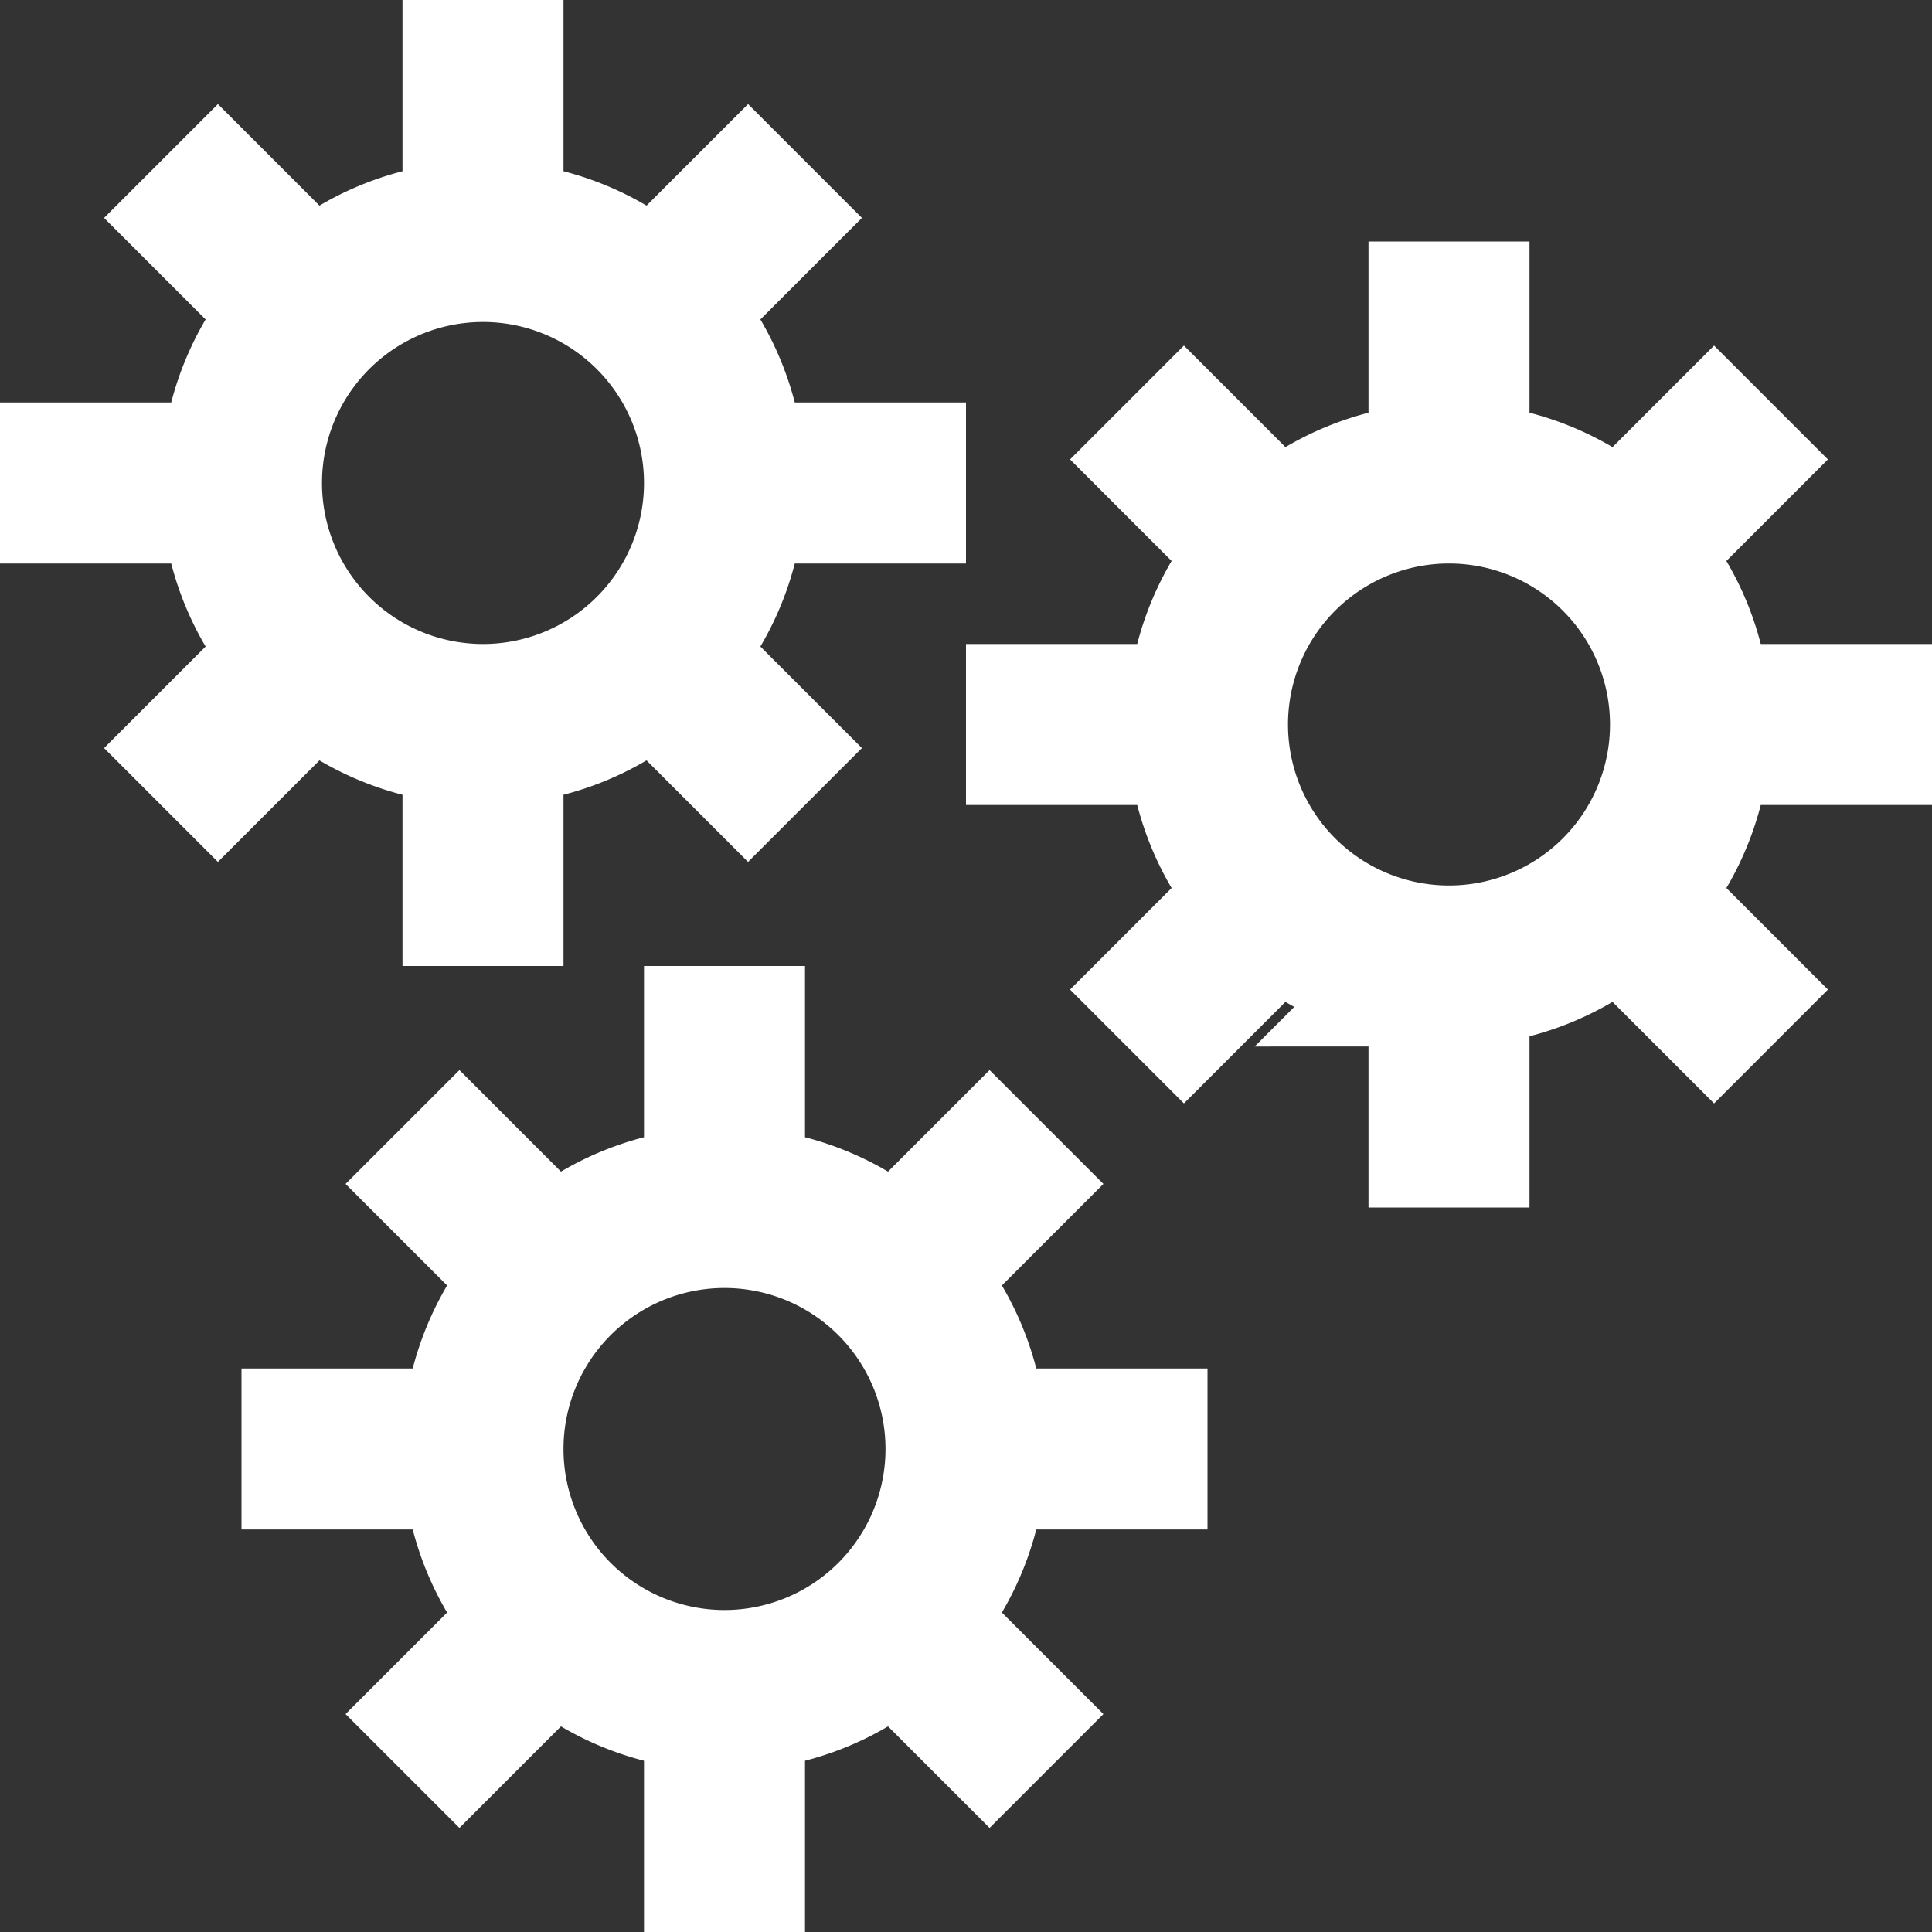 <svg xmlns="http://www.w3.org/2000/svg" xmlns:xlink="http://www.w3.org/1999/xlink" aria-hidden="true" focusable="false" width="1em" height="1em" style="-ms-transform: rotate(360deg); -webkit-transform: rotate(360deg); transform: rotate(360deg);" preserveAspectRatio="xMidYMid meet" viewBox="0 0 24 24"><rect x="0" y="0" width="24" height="24" fill="#333333" stroke="none"/><path fill="none" stroke="white" stroke-width="2" d="M6 9a3 3 0 1 0 0-6a3 3 0 0 0 0 6zm0-6V0m0 12V9M0 6h3m6 0h3M2 2l2 2m4 4l2 2m0-8L8 4M4 8l-2 2m16 2a3 3 0 1 0 0-6a3 3 0 0 0 0 6zm0-6V3m0 12v-3m-6-3h3m6 0h3M14 5l2 2m4 4l2 2m0-8l-2 2m-4 4l-2 2m-5 8a3 3 0 1 0 0-6a3 3 0 0 0 0 6zm0-6v-3m0 12v-3m-6-3h3m6 0h3M5 14l2 2m4 4l2 2m0-8l-2 2m-4 4l-2 2"/></svg>